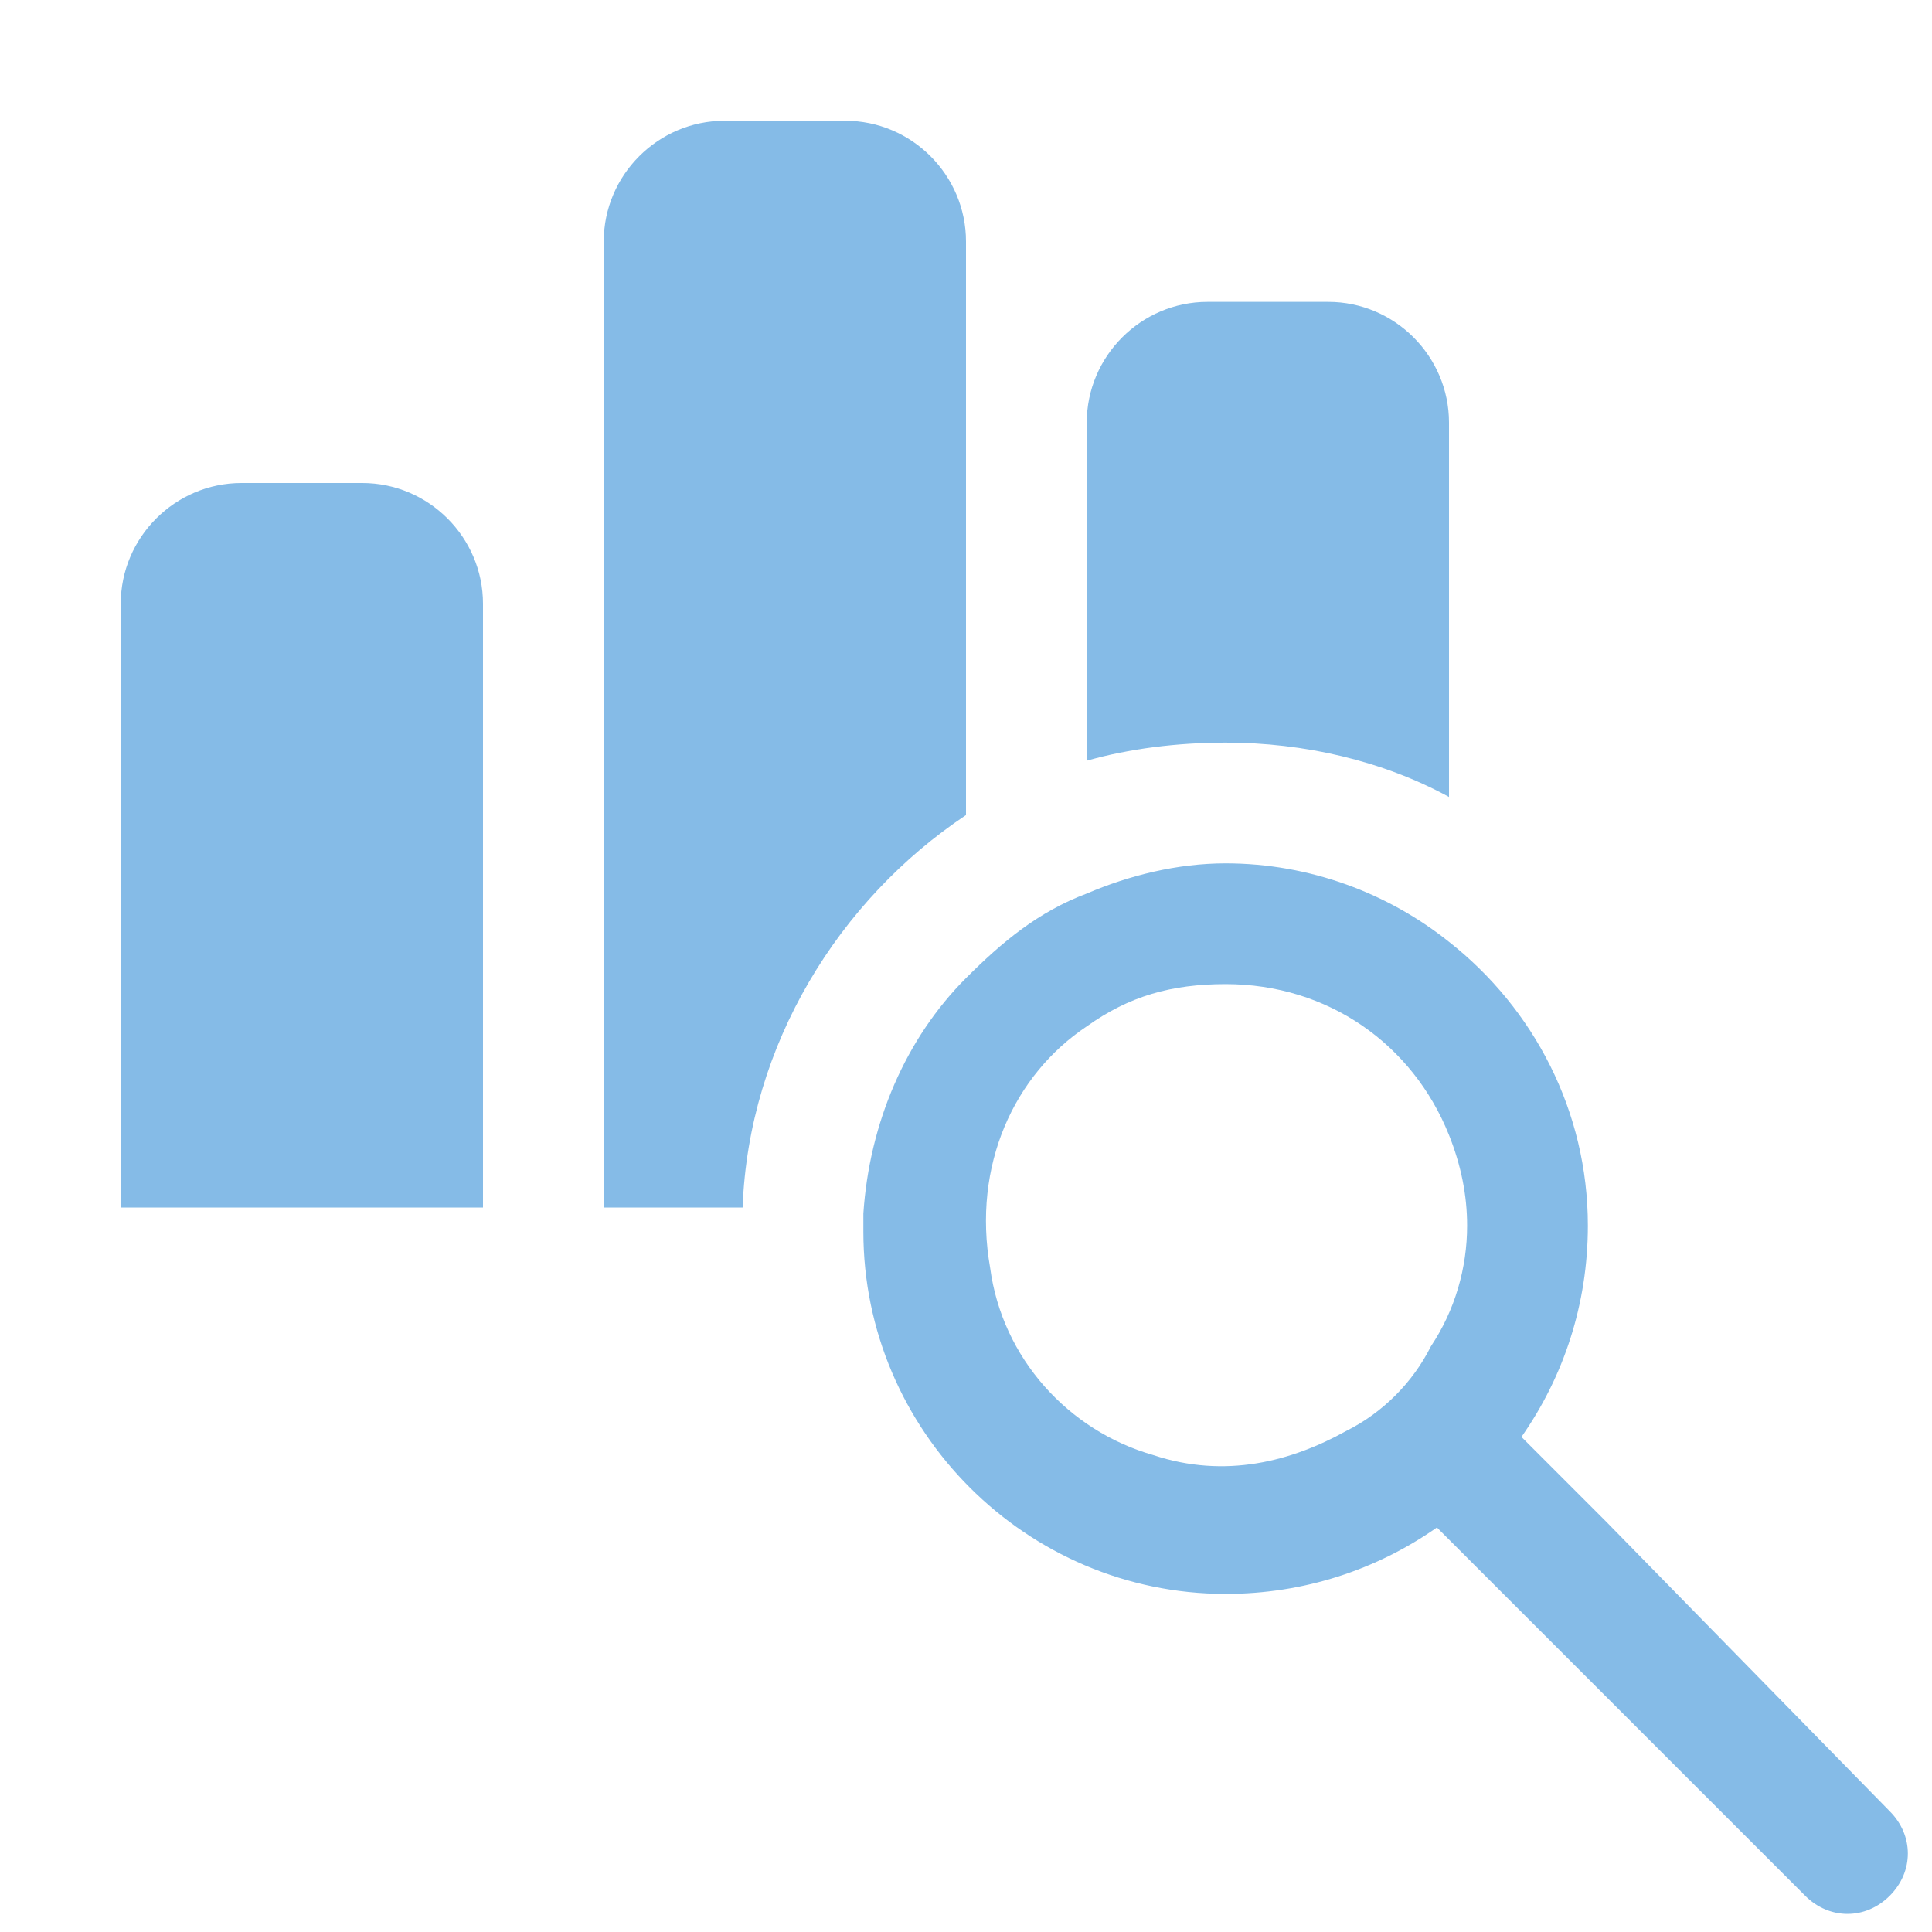<?xml version="1.0" encoding="utf-8"?>
<!-- Generator: Adobe Illustrator 21.0.2, SVG Export Plug-In . SVG Version: 6.00 Build 0)  -->
<svg version="1.1" id="raf-icon-bi-pane" xmlns="http://www.w3.org/2000/svg" xmlns:xlink="http://www.w3.org/1999/xlink" x="0px"
	 y="0px" viewBox="0 0 32 32" style="enable-background:new 0 0 32 32;" xml:space="preserve">
<path style="fill:#85BBE7;" d="M2,20h6V10c0-1.1-0.9-2-2-2H4c-1.1,0-2,0.9-2,2V20z"/>
<path style="fill:#85BBE7;" d="M16,13.5V4c0-1.1-0.9-2-2-2h-2c-1.1,0-2,0.9-2,2v16h2.3C12.4,17.3,13.9,14.9,16,13.5z"/>
<path style="fill:#85BBE7;" d="M24,13.2V7c0-1.1-0.9-2-2-2h-2c-1.1,0-2,0.9-2,2v5.6c0.7-0.2,1.5-0.3,2.3-0.3
	C21.6,12.3,22.9,12.6,24,13.2z"/>
<path style="fill:#85BBE7;" d="M26.6,25.2l-1.4-1.4c0.7-1,1.1-2.2,1.1-3.5c0-1.9-0.9-3.6-2.3-4.7c-1-0.8-2.3-1.3-3.7-1.3
	c-0.8,0-1.6,0.2-2.3,0.5c-0.8,0.3-1.4,0.8-2,1.4c-1,1-1.6,2.4-1.7,3.9c0,0.1,0,0.2,0,0.3c0,3.3,2.7,6,6,6c1.3,0,2.5-0.4,3.5-1.1
	l1.4,1.4l4.7,4.7c0.4,0.4,1,0.4,1.4,0l0,0c0.4-0.4,0.4-1,0-1.4L26.6,25.2z M23.7,22.3c-0.3,0.6-0.8,1.1-1.4,1.4
	c-0.9,0.5-2,0.8-3.2,0.4c-1.4-0.4-2.5-1.6-2.7-3.1c-0.3-1.7,0.4-3.2,1.6-4c0.7-0.5,1.4-0.7,2.3-0.7c1.7,0,3.1,1,3.7,2.5
	c0.2,0.5,0.3,1,0.3,1.5C24.3,21,24.1,21.7,23.7,22.3z"/>
</svg>
